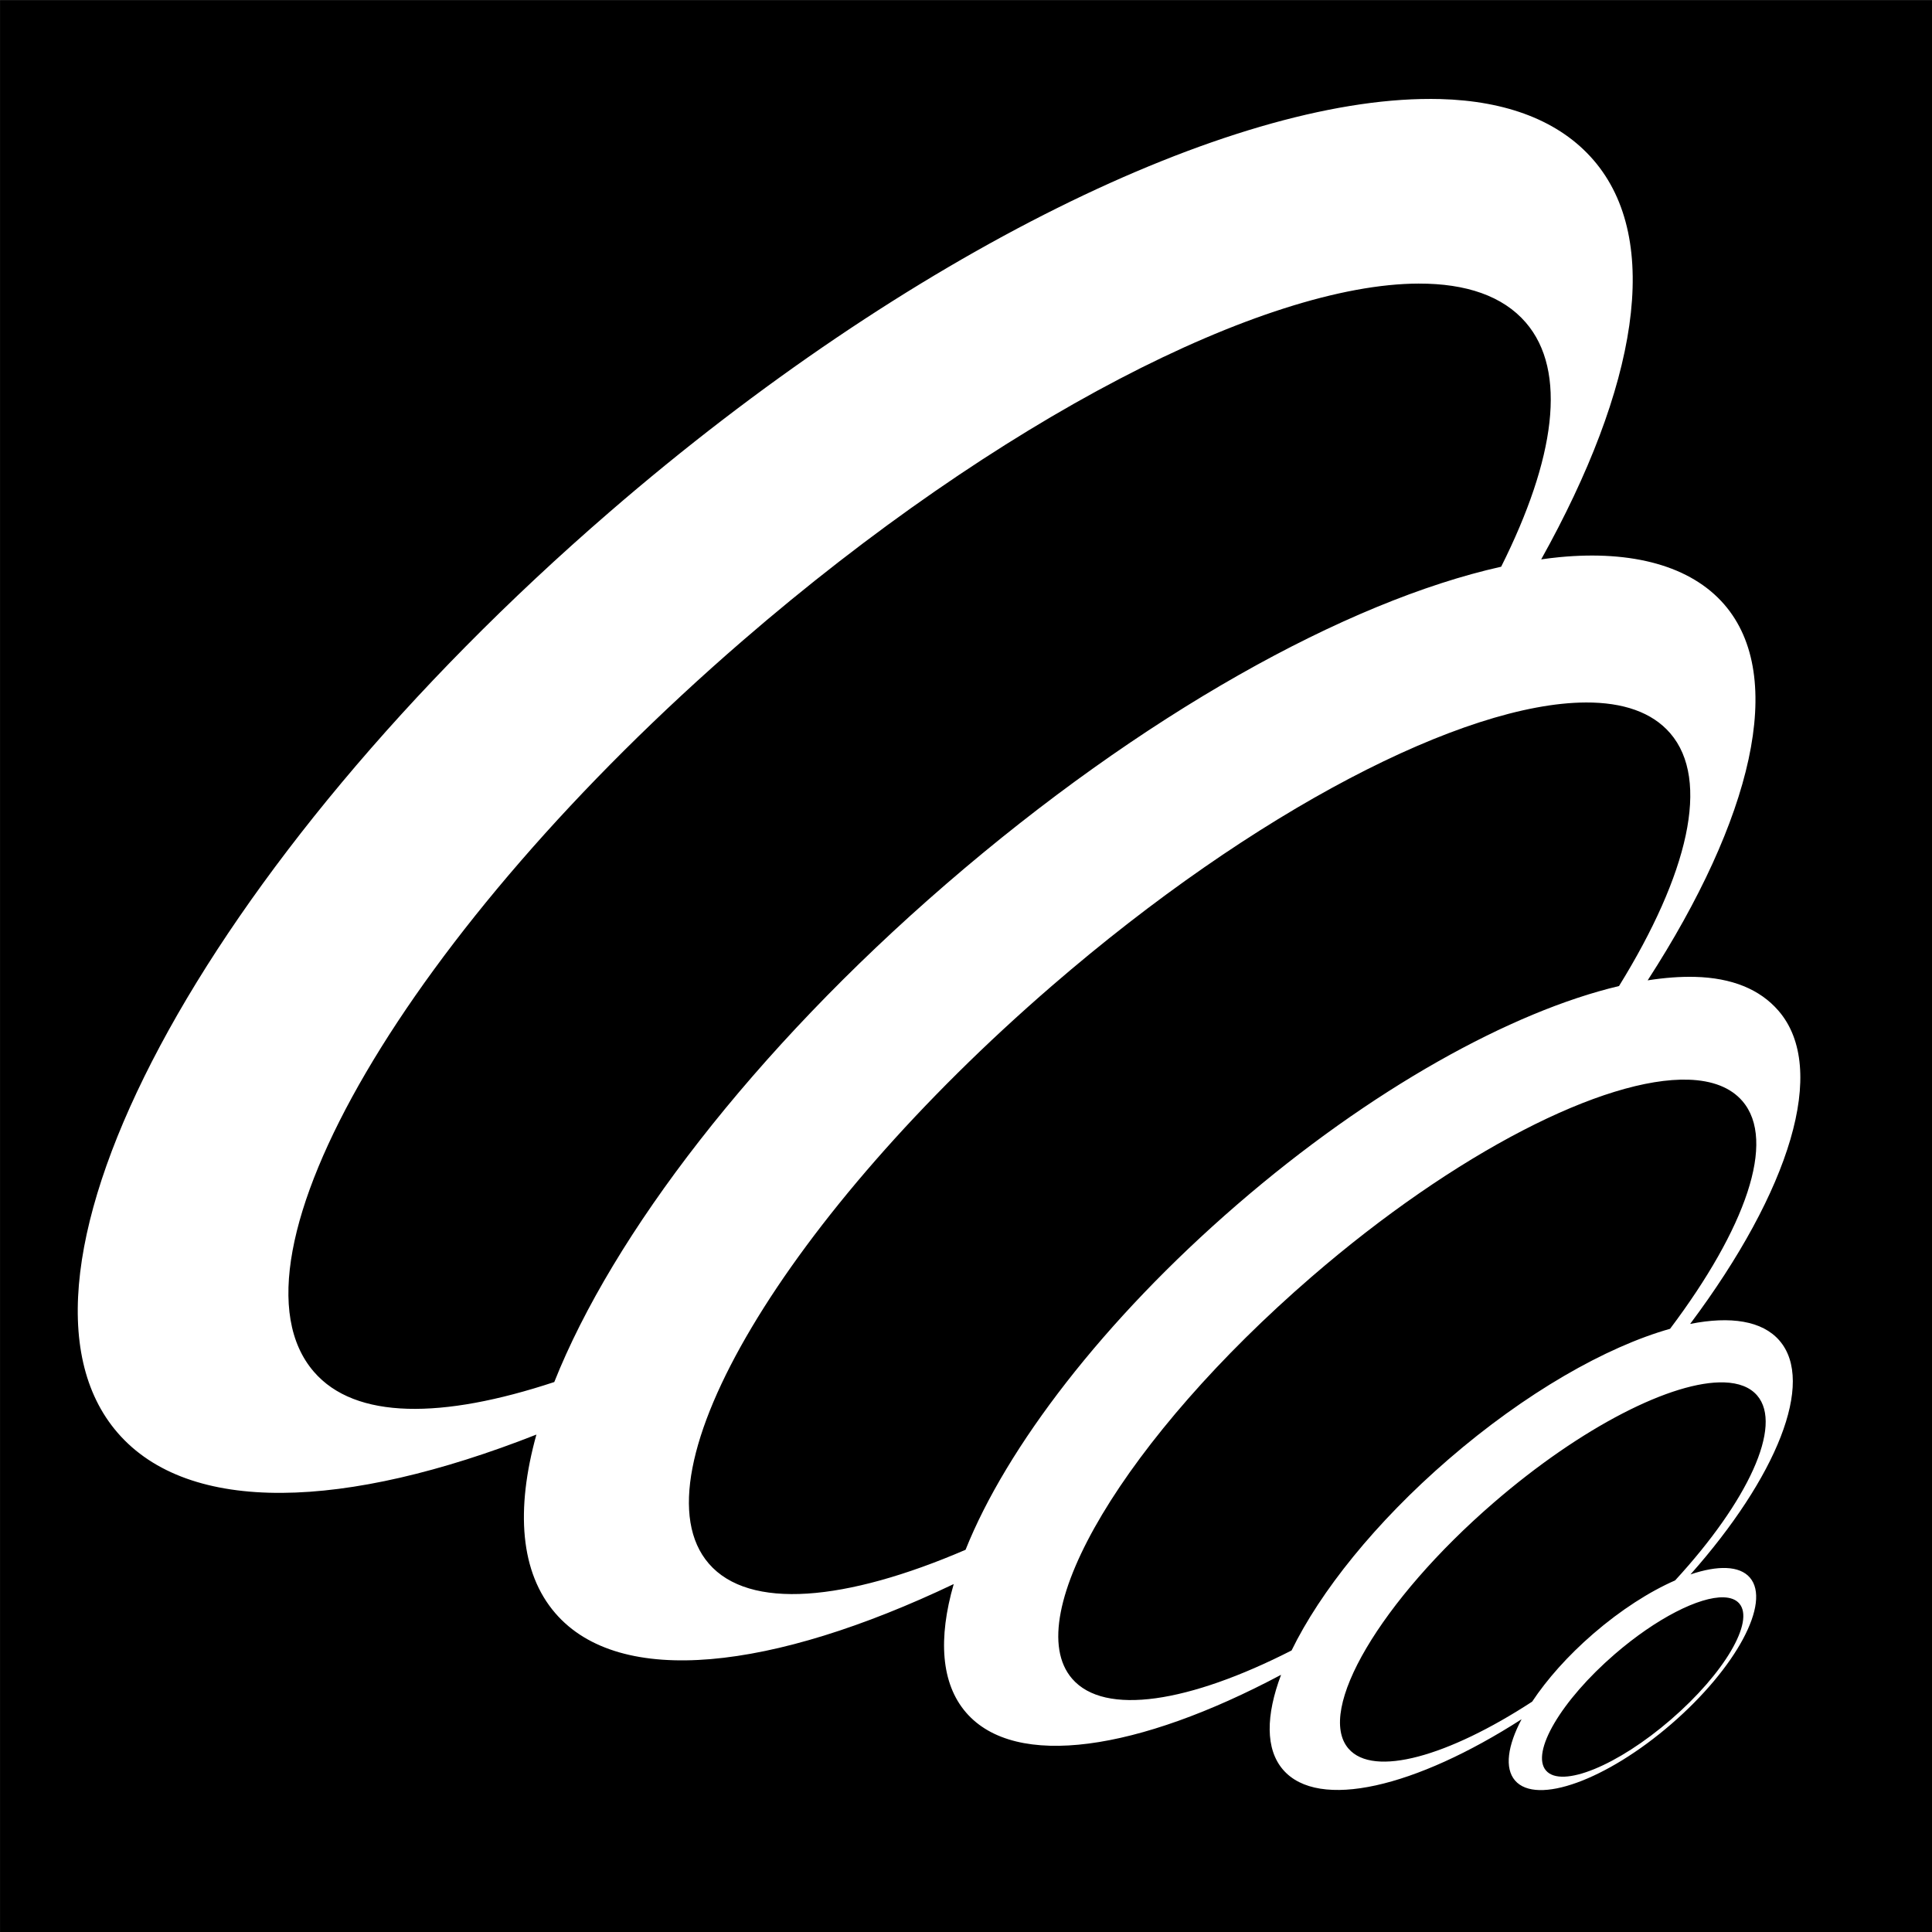 <?xml version="1.0" encoding="UTF-8" standalone="no"?>
<!-- Created with Inkscape (http://www.inkscape.org/) -->

<svg
   xmlns:dc="http://purl.org/dc/elements/1.1/"
   xmlns:cc="http://creativecommons.org/ns#"
   xmlns:rdf="http://www.w3.org/1999/02/22-rdf-syntax-ns#"
   xmlns:svg="http://www.w3.org/2000/svg"
   xmlns="http://www.w3.org/2000/svg"
   xmlns:sodipodi="http://sodipodi.sourceforge.net/DTD/sodipodi-0.dtd"
   xmlns:inkscape="http://www.inkscape.org/namespaces/inkscape"
   width="2in"
   height="2in"
   viewBox="0 0 50.8 50.8"
   version="1.1"
   id="svg3701"
   inkscape:version="0.92.3 (2405546, 2018-03-11)"
   sodipodi:docname="Wether Control Symbol.svg">
  <rect x="0" y="0" width="50.8" height="50.8" fill="#808080" stroke="none"/>
  <defs
     id="defs3695">
    <marker
       inkscape:stockid="Arrow1Lstart"
       orient="auto"
       refY="0"
       refX="0"
       id="Arrow1Lstart"
       style="overflow:visible"
       inkscape:isstock="true">
      <path
         id="path5856"
         d="M 0,0 5,-5 -12.5,0 5,5 Z"
         style="fill:#ffffff;fill-opacity:1;fill-rule:evenodd;stroke:none;stroke-width:1pt;stroke-opacity:1"
         transform="matrix(0.8,0,0,0.8,10,0)"
         inkscape:connector-curvature="0" />
    </marker>
  </defs>
  <sodipodi:namedview
     id="base"
     pagecolor="#ffffff"
     bordercolor="#666666"
     borderopacity="1.0"
     inkscape:pageopacity="0.0"
     inkscape:pageshadow="2"
     inkscape:zoom="0.5"
     inkscape:cx="63.159327"
     inkscape:cy="160"
     inkscape:document-units="in"
     inkscape:current-layer="layer1"
     showgrid="false"
     inkscape:snap-page="true"
     units="in"
     inkscape:window-width="777"
     inkscape:window-height="420"
     inkscape:window-x="701"
     inkscape:window-y="354"
     inkscape:window-maximized="0" />
  <g
     inkscape:label="Layer 1"
     inkscape:groupmode="layer"
     id="layer1"
     transform="translate(0,-246.2)">
    <g
       transform="matrix(50.8,0,0,50.8,-342.899,-673.277)"
       id="g1370">
      <path
         id="path7281"
         d="m 6.75,18.1 h 1 v 1 H 6.75 Z"
         inkscape:connector-curvature="0"
         style="fill:#000000;fill-opacity:1;stroke-width:0.002" />
      <g
         transform="matrix(0.002,0,0,0.002,6.75,18.1)"
         id="g7285"
         class="">
        <path
           id="path7283"
           d="m 370.203,25.574 c -51.962,-0.07 -134.69,39.665 -212.467,106.908 -105.35,91.08 -162.303,197.81 -127.316,238.28 18.474,21.37 58.867,19.968 108.39,0.476 -5.416,19.54 -4.192,35.717 4.91,46.244 16.727,19.35 56.123,14.81 103.09,-7.556 -4.062,14.072 -3.303,25.733 3.198,33.252 12.79,14.793 44.6,9.873 81.523,-9.772 -3.955,10.502 -4.084,19.25 0.517,24.57 9.158,10.593 34.315,4.552 61.724,-13.066 -3.608,6.83 -4.456,12.655 -1.686,15.86 5.57,6.443 23.665,-0.123 40.443,-14.627 16.777,-14.505 25.892,-31.46 20.32,-37.903 -2.694,-3.117 -8.353,-3.187 -15.36,-0.81 22.21,-25.036 32.348,-49.734 23.025,-60.518 -4.444,-5.14 -12.68,-6.387 -23.117,-4.307 25.718,-34.37 35.86,-66.023 22.863,-81.056 -4.827,-5.583 -12.086,-8.512 -21.61,-8.763 l -0.002,0.002 c -3.783,-0.1 -7.884,0.213 -12.244,0.896 26.956,-41.706 36.07,-78.49 19.84,-97.26 -8.66,-10.017 -23.86,-14.06 -42.633,-12.264 h -0.005 c -1.556,0.15 -3.148,0.35 -4.757,0.574 24.82,-44.517 31.488,-82.575 13.52,-103.36 -8.747,-10.115 -22.45,-15.314 -39.714,-15.77 -0.81,-0.02 -1.626,-0.03 -2.45,-0.032 z m -3.017,47.79 c 12.217,-0.03 21.736,3.206 27.664,10.062 10.874,12.578 7.59,35.378 -6.362,63.21 -40.125,8.965 -93.027,38.37 -143.734,82.208 -49.904,43.143 -86.16,90.686 -101.318,128.795 -28.996,9.584 -51.49,9.75 -62.206,-2.648 -25.29,-29.25 24.273,-114.272 110.963,-189.22 66.373,-57.383 135.082,-92.315 174.993,-92.41 z m 43.197,108.407 c 9.635,-0.037 17.15,2.515 21.844,7.945 10.515,12.163 4.622,36.545 -13.237,65.44 -27.833,6.597 -64.24,26.655 -98.9,56.618 -34.575,29.89 -59.638,62.81 -70.215,89.278 -31.05,13.373 -55.99,15.67 -66.44,3.583 -20.032,-23.168 20.108,-90.146 88.77,-149.508 52.57,-45.45 106.7,-73.227 138.178,-73.354 z m 26.625,97.623 c 6.084,0.2 10.85,1.986 13.902,5.517 8.93,10.33 0.774,33.067 -18.707,58.95 -16.546,4.677 -37.42,16.553 -57.36,33.792 -18.927,16.364 -33.19,34.254 -40.593,49.453 -26.45,13.488 -48.37,17.056 -56.793,7.315 -13.955,-16.14 14.07,-62.597 61.906,-103.955 37.373,-32.31 75.916,-51.793 97.645,-51.072 z m 9.22,78.34 c 3.72,0.125 6.636,1.214 8.5,3.37 6.783,7.846 -2.435,27.462 -21.222,47.876 -6.588,2.883 -14.007,7.602 -21.178,13.8 -6.634,5.737 -12.03,11.86 -15.82,17.577 -21.725,14.166 -41.042,19.656 -47.522,12.163 -8.516,-9.85 8.352,-38.398 37.54,-63.633 22.802,-19.715 46.405,-31.595 59.7,-31.153 z m -0.138,55.626 c 1.76,0.058 3.14,0.572 4.02,1.59 4.03,4.66 -3.86,18.084 -17.665,30.02 -13.805,11.937 -28.32,17.88 -32.347,13.22 -4.028,-4.66 3.95,-18.162 17.756,-30.096 10.785,-9.324 21.947,-14.944 28.236,-14.735 z"
           inkscape:connector-curvature="0"
           style="fill:#ffffff;fill-opacity:1" />
      </g>
    </g>
  </g>
</svg>
